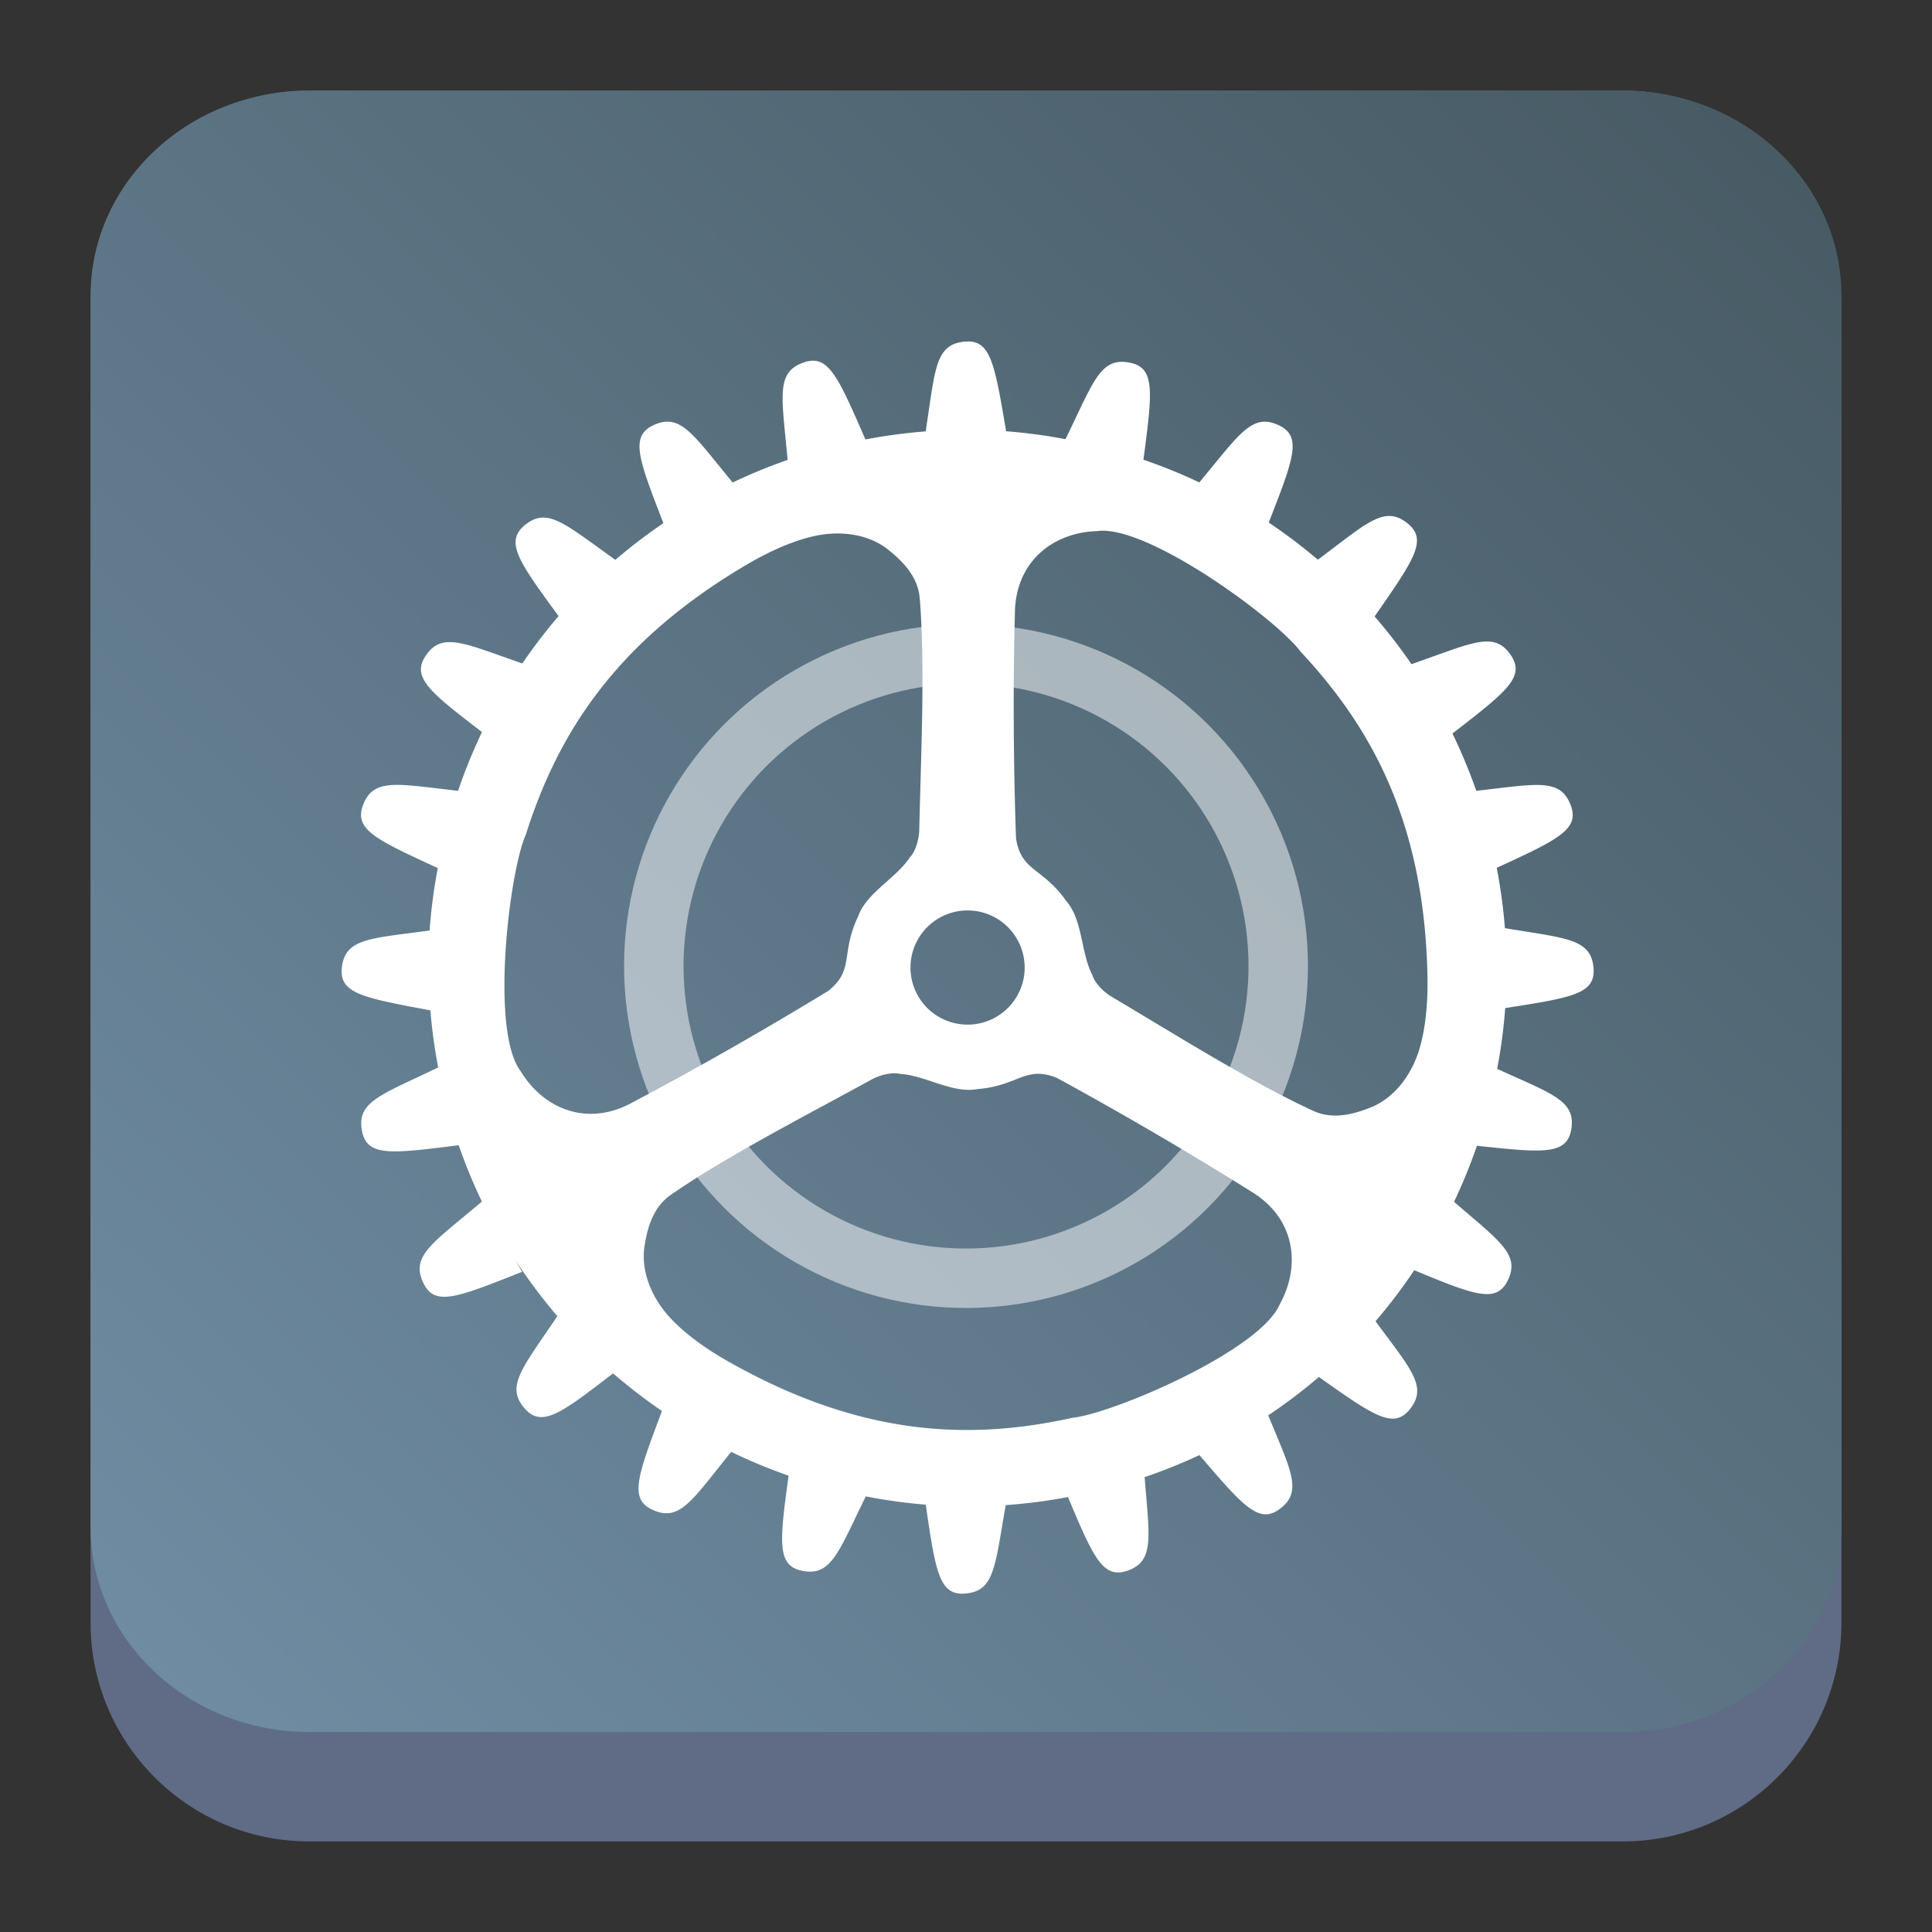 <?xml version="1.0" encoding="UTF-8" standalone="no"?>
<svg
   width="64"
   height="64"
   id="svg2"
   version="1.1"
   sodipodi:docname="systemsettings.svg"
   inkscape:version="1.2.1 (9c6d41e410, 2022-07-14)"
   xmlns:inkscape="http://www.inkscape.org/namespaces/inkscape"
   xmlns:sodipodi="http://sodipodi.sourceforge.net/DTD/sodipodi-0.dtd"
   xmlns:xlink="http://www.w3.org/1999/xlink"
   xmlns="http://www.w3.org/2000/svg"
   xmlns:svg="http://www.w3.org/2000/svg">
  <rect width="100%" height="100%" fill="#333333" stroke="none"/>
  <sodipodi:namedview
     id="namedview41"
     pagecolor="#505050"
     bordercolor="#eeeeee"
     borderopacity="1"
     inkscape:pageshadow="0"
     inkscape:pageopacity="0"
     inkscape:pagecheckerboard="0"
     showgrid="false"
     inkscape:zoom="5.2604167"
     inkscape:cx="24.807921"
     inkscape:cy="-2.1861386"
     inkscape:window-width="1920"
     inkscape:window-height="1002"
     inkscape:window-x="0"
     inkscape:window-y="0"
     inkscape:window-maximized="1"
     inkscape:current-layer="svg2"
     inkscape:showpageshadow="2"
     inkscape:deskcolor="#505050" />
  <defs
     id="defs4">
    <linearGradient
       id="linearGradient4298">
      <stop
         style="stop-color:#000000;stop-opacity:1;"
         offset="0"
         id="stop4300" />
      <stop
         style="stop-color:#000000;stop-opacity:0;"
         offset="1"
         id="stop4302" />
    </linearGradient>
    <linearGradient
       id="linearGradient4214">
      <stop
         style="stop-color:#ffffff;stop-opacity:1;"
         offset="0"
         id="stop4216" />
      <stop
         style="stop-color:#ffffff;stop-opacity:0;"
         offset="1"
         id="stop4218" />
    </linearGradient>
    <style
       id="style860"
       type="text/css">
   .ColorScheme-Text { color:#4d4d4d; }
  </style>
    <linearGradient
       xlink:href="#linearGradient4214"
       id="linearGradient4220"
       x1="1"
       y1="0"
       x2="25"
       y2="27"
       gradientUnits="userSpaceOnUse" />
    <linearGradient
       xlink:href="#linearGradient4298"
       id="linearGradient4304"
       x1="26.929"
       y1="5.995"
       x2="47.121"
       y2="37.127"
       gradientUnits="userSpaceOnUse"
       gradientTransform="translate(90.675,-50.497)" />
    <style
       id="current-color-scheme"
       type="text/css">      .ColorScheme-Highlight {
        color:#3593e6;
      }</style>
    <linearGradient
       inkscape:collect="always"
       xlink:href="#linearGradient22063"
       id="linearGradient22065"
       x1="-6.866"
       y1="-9.648"
       x2="-22"
       y2="6"
       gradientUnits="userSpaceOnUse"
       gradientTransform="matrix(3.625,0,0,3.625,82.75,39.25)" />
    <linearGradient
       inkscape:collect="always"
       id="linearGradient22063">
      <stop
         style="stop-color:#485b65;stop-opacity:1;"
         offset="0"
         id="stop22059" />
      <stop
         style="stop-color:#7290a6;stop-opacity:0.996;"
         offset="1"
         id="stop22061" />
    </linearGradient>
  </defs>
  <path
     d="m 3,10.25 c 0,-4.004 3.246,-7.25 7.25,-7.25 h 43.5 c 4.004,0 7.25,3.246 7.25,7.25 v 43.5 c 0,4.004 -3.246,7.25 -7.25,7.25 H 10.25 C 6.246,61 3,57.754 3,53.75 Z"
     id="path736"
     style="fill:#606c86;fill-opacity:1;stroke-width:3.625" />
  <path
     d="M 3,9.797 C 3,6.043 6.246,3 10.25,3 h 43.5 c 4.004,0 7.25,3.043 7.25,6.797 v 40.781 c 0,3.754 -3.246,6.797 -7.25,6.797 H 10.25 c -4.004,0 -7.25,-3.043 -7.25,-6.797 z"
     id="path738"
     style="fill:url(#linearGradient22065);fill-opacity:1;stroke-width:3.625" />
  <g
     transform="matrix(3.723,0,0,3.723,0.478,1.004)"
     id="g22">
    <circle
       cx="8.467"
       cy="8.326"
       r="2.778"
       fill="none"
       opacity="0.5"
       stroke="#ffffff"
       stroke-dashoffset="0.421"
       stroke-width="0.529"
       id="circle18" />
    <path
       transform="scale(0.265)"
       d="m 31.895,10.453 c -0.993,0.101 -0.977,0.942 -1.299,3.014 a 18.128,18.078 30 0 0 -2.023,0.271 c -0.931,-2.139 -1.249,-2.88 -2.082,-2.582 -0.945,0.338 -0.718,1.154 -0.531,3.269 a 18.128,18.078 30 0 0 -1.844,0.758 c -1.337,-1.617 -1.751,-2.348 -2.656,-1.926 -0.801,0.373 -0.509,1.124 0.33,3.291 a 18.128,18.078 30 0 0 -1.613,1.232 c -1.694,-1.204 -2.285,-1.797 -3.047,-1.158 -0.67,0.562 -0.202,1.211 1.141,3.047 a 18.128,18.078 30 0 0 -1.217,1.59 c -1.964,-0.678 -2.699,-1.08 -3.25,-0.252 -0.478,0.719 0.143,1.213 1.895,2.555 a 18.128,18.078 30 0 0 -0.803,1.973 c -2.034,-0.226 -2.838,-0.448 -3.189,0.475 -0.313,0.822 0.417,1.157 2.508,2.119 a 18.128,18.078 30 0 0 -0.275,2.096 c -2.003,0.274 -2.83,0.261 -2.945,1.236 -0.103,0.877 0.688,1.02 2.971,1.445 a 18.128,18.078 30 0 0 0.262,1.918 c -1.929,0.93 -2.75,1.148 -2.557,2.137 0.168,0.863 0.966,0.762 3.246,0.473 a 18.128,18.078 30 0 0 0.779,1.893 c -1.656,1.402 -2.403,1.815 -1.967,2.731 0.382,0.801 1.13,0.496 3.316,-0.373 L 16.84,41.322 a 18.128,18.078 30 0 0 1.389,1.852 c -1.171,1.745 -1.756,2.353 -1.094,3.102 0.574,0.648 1.211,0.173 2.965,-1.182 a 18.128,18.078 30 0 0 1.641,1.264 c -0.824,2.203 -1.115,2.956 -0.307,3.322 0.908,0.411 1.318,-0.324 2.631,-1.949 a 18.128,18.078 30 0 0 1.928,0.799 c -0.301,2.228 -0.4,3.02 0.453,3.193 0.98,0.2 1.212,-0.61 2.139,-2.498 a 18.128,18.078 30 0 0 2.014,0.279 c 0.331,2.261 0.45,3.053 1.324,2.984 0.992,-0.078 0.997,-0.918 1.361,-2.969 a 18.128,18.078 30 0 0 2.09,-0.271 c 0.853,2.03 1.174,2.755 1.99,2.475 0.929,-0.319 0.741,-1.127 0.584,-3.144 a 18.128,18.078 30 0 0 1.84,-0.74 c 1.476,1.725 1.998,2.329 2.699,1.807 0.783,-0.584 0.367,-1.294 -0.389,-3.141 a 18.128,18.078 30 0 0 1.701,-1.289 c 1.846,1.307 2.5,1.765 3.051,1.088 0.617,-0.759 0.038,-1.347 -1.15,-2.959 a 18.128,18.078 30 0 0 1.301,-1.713 c 2.015,0.836 2.753,1.121 3.135,0.352 0.437,-0.881 -0.266,-1.322 -1.799,-2.648 a 18.128,18.078 30 0 0 0.768,-1.883 c 2.222,0.24 3.015,0.314 3.166,-0.541 0.171,-0.971 -0.63,-1.194 -2.486,-2.041 a 18.128,18.078 30 0 0 0.27,-2.041 c 2.251,-0.35 3.041,-0.477 2.965,-1.35 -0.087,-0.991 -0.925,-0.988 -2.975,-1.334 a 18.128,18.078 30 0 0 -0.275,-2.025 c 2.069,-0.952 2.795,-1.291 2.482,-2.109 -0.351,-0.919 -1.152,-0.702 -3.168,-0.477 a 18.128,18.078 30 0 0 -0.801,-1.924 c 1.817,-1.405 2.453,-1.898 1.963,-2.627 -0.564,-0.84 -1.299,-0.41 -3.338,0.299 a 18.128,18.078 30 0 0 -1.238,-1.603 c 1.332,-1.916 1.795,-2.575 1.103,-3.127 -0.775,-0.619 -1.352,-0.016 -3.008,1.223 a 18.128,18.078 30 0 0 -1.65,-1.248 c 0.837,-2.144 1.13,-2.893 0.336,-3.268 h -0.002 c -0.903,-0.423 -1.321,0.307 -2.664,1.92 a 18.128,18.078 30 0 0 -1.877,-0.762 c 0.301,-2.287 0.406,-3.085 -0.457,-3.258 -0.992,-0.199 -1.211,0.626 -2.16,2.568 a 18.128,18.078 30 0 0 -1.994,-0.266 c -0.39,-2.302 -0.52,-3.097 -1.4,-3.008 z m 4.457,6.361 c 0.633,-0.087 1.639,0.308 2.691,0.893 1.755,0.974 3.638,2.476 4.141,3.154 2.404,2.574 4.159,5.767 4.26,10.898 0.019,0.956 -0.071,1.821 -0.295,2.529 -0.244,0.74 -0.738,1.478 -1.514,1.838 -0.644,0.271 -1.358,0.463 -2.023,0.156 -2.072,-0.951 -4.677,-2.593 -6.768,-3.83 -0.352,-0.208 -0.607,-0.546 -0.645,-0.717 -0.396,-0.752 -0.321,-1.85 -0.877,-2.492 -0.813,-1.155 -1.512,-0.982 -1.693,-2.113 -0.085,-2.514 -0.103,-5.058 -0.037,-7.535 0.004,-1.719 1.24,-2.73 2.76,-2.781 z m -8.912,0.086 c 0.527,-0.029 1.077,0.057 1.56,0.316 0.092,0.049 0.181,0.105 0.268,0.168 0.552,0.428 1.07,0.956 1.129,1.685 0.188,2.272 0.037,5.348 -0.016,7.775 -0.009,0.409 -0.178,0.798 -0.309,0.914 -0.461,0.715 -1.454,1.187 -1.74,1.986 -0.607,1.275 -0.113,1.799 -1.01,2.512 -2.149,1.308 -4.358,2.572 -6.549,3.731 -1.5,0.841 -2.987,0.26 -3.777,-1.039 -1.03,-1.358 -0.378,-6.707 0.174,-7.939 1.063,-3.358 2.983,-6.454 7.404,-9.06 0.823,-0.485 1.623,-0.83 2.35,-0.982 0.167,-0.033 0.34,-0.057 0.516,-0.066 z m 4.564,12.652 a 1.917,1.917 0 0 1 1.916,1.916 1.917,1.917 0 0 1 -1.916,1.918 1.917,1.917 0 0 1 -1.918,-1.918 1.917,1.917 0 0 1 1.918,-1.916 z m 2.324,5.486 c 0.191,-0.007 0.404,0.028 0.67,0.133 1.104,0.604 2.205,1.226 3.293,1.861 1.088,0.636 2.161,1.284 3.211,1.943 1.478,0.879 1.718,2.457 0.988,3.791 -0.661,1.571 -5.618,3.681 -6.961,3.82 -3.44,0.759 -7.081,0.643 -11.549,-1.883 -0.832,-0.47 -1.532,-0.99 -2.027,-1.543 -0.512,-0.586 -0.896,-1.387 -0.811,-2.238 0.095,-0.692 0.294,-1.404 0.896,-1.82 1.873,-1.299 4.614,-2.704 6.742,-3.873 0.358,-0.197 0.78,-0.244 0.945,-0.189 0.849,0.042 1.756,0.663 2.592,0.512 1.056,-0.084 1.436,-0.492 2.01,-0.514 z"
       fill="#ffffff"
       image-rendering="optimizeSpeed"
       stroke-width="0.961"
       id="path20" />
  </g>
</svg>
